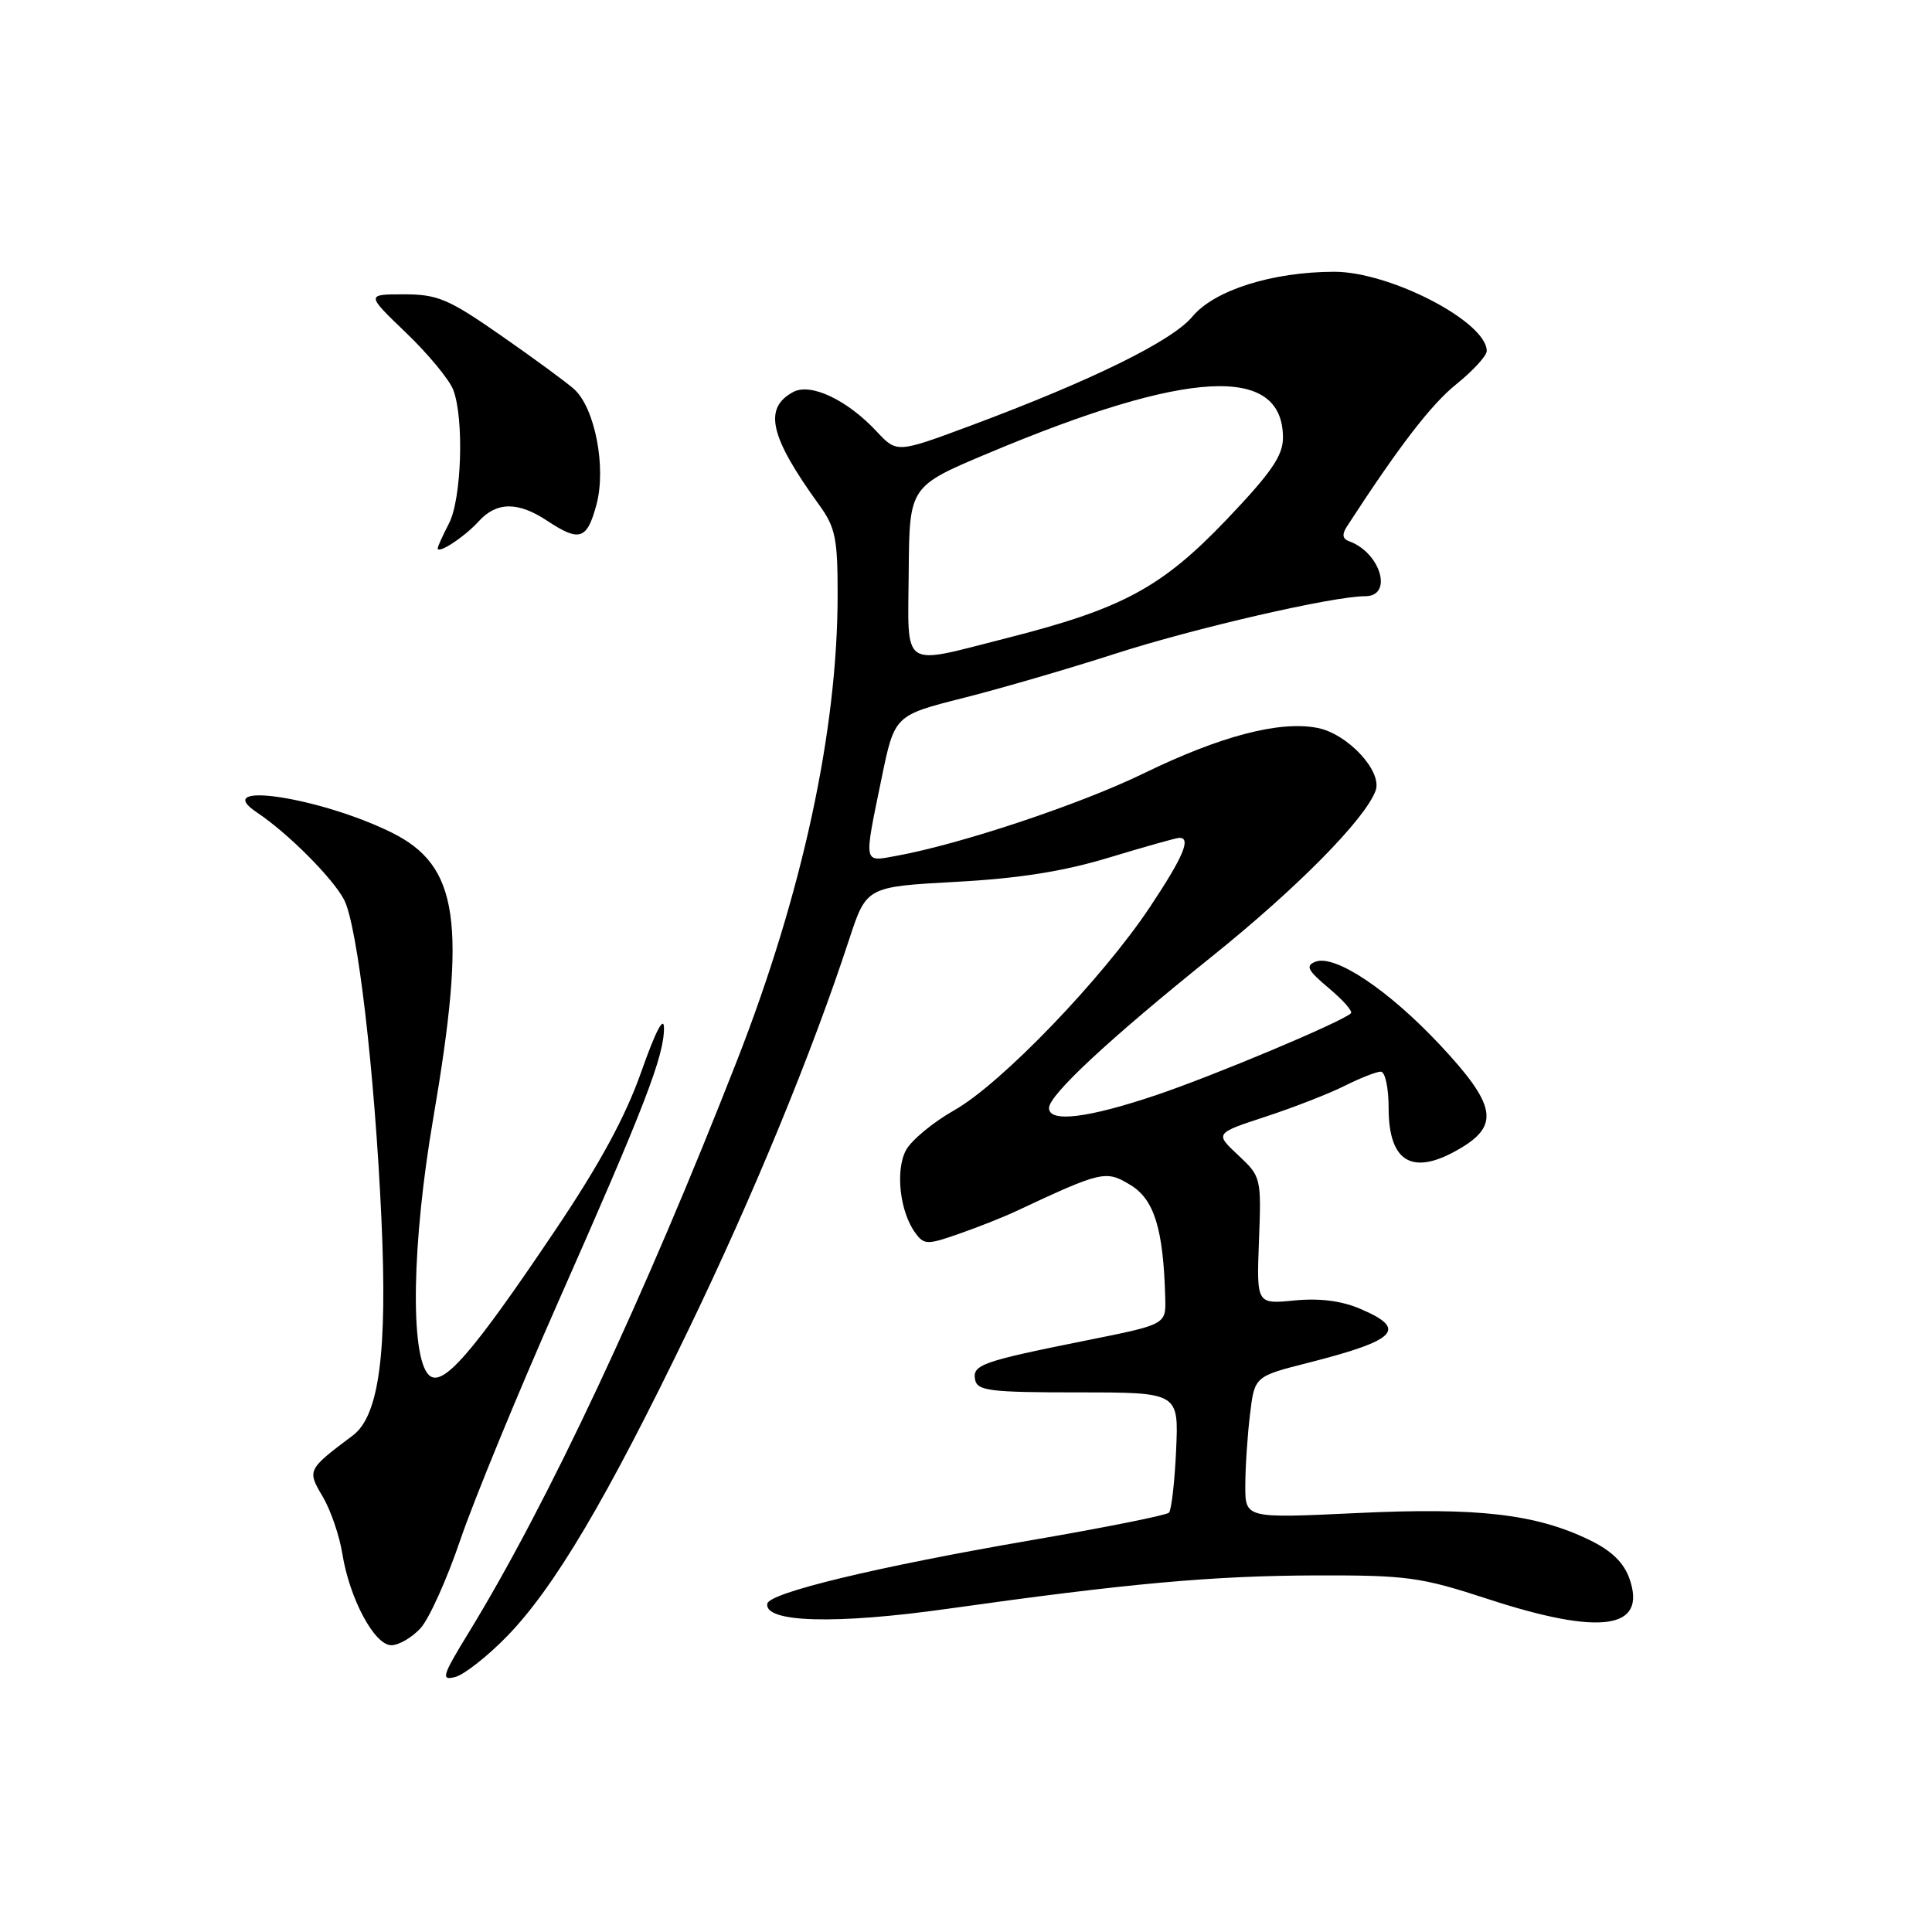 <?xml version="1.0" encoding="UTF-8" standalone="no"?>
<!DOCTYPE svg PUBLIC "-//W3C//DTD SVG 1.1//EN" "http://www.w3.org/Graphics/SVG/1.1/DTD/svg11.dtd" >
<svg xmlns="http://www.w3.org/2000/svg" xmlns:xlink="http://www.w3.org/1999/xlink" version="1.1" viewBox="0 0 256 256">
 <g >
 <path fill="currentColor"
d=" M 67.17 216.83 C 73.44 210.38 80.37 198.68 91.22 176.21 C 99.84 158.36 107.58 139.55 112.51 124.50 C 114.81 117.50 114.81 117.50 126.65 116.85 C 135.03 116.40 140.99 115.45 147.00 113.62 C 151.68 112.20 155.84 111.03 156.25 111.02 C 157.88 110.98 156.80 113.53 152.39 120.16 C 146.07 129.67 132.64 143.62 126.45 147.11 C 123.64 148.70 120.75 151.09 120.04 152.42 C 118.62 155.09 119.23 160.57 121.28 163.36 C 122.44 164.95 122.86 164.96 127.01 163.51 C 129.48 162.65 132.85 161.32 134.50 160.55 C 146.07 155.13 146.52 155.03 149.81 157.03 C 152.95 158.94 154.16 162.87 154.40 172.00 C 154.50 175.50 154.50 175.50 143.96 177.61 C 130.02 180.41 128.82 180.84 129.21 182.84 C 129.50 184.29 131.23 184.50 142.86 184.50 C 156.19 184.50 156.19 184.50 155.84 192.17 C 155.65 196.39 155.22 200.11 154.89 200.44 C 154.56 200.78 146.29 202.43 136.51 204.11 C 116.15 207.62 101.91 211.05 101.67 212.50 C 101.25 215.00 110.72 215.27 125.58 213.17 C 149.51 209.80 160.65 208.79 174.50 208.75 C 186.42 208.72 188.30 208.98 197.10 211.86 C 212.11 216.77 218.25 215.90 215.92 209.20 C 215.17 207.05 213.54 205.47 210.60 204.05 C 203.50 200.61 195.82 199.72 179.75 200.49 C 165.00 201.19 165.00 201.19 165.01 196.85 C 165.01 194.46 165.29 190.22 165.63 187.44 C 166.23 182.38 166.23 182.38 173.37 180.57 C 185.14 177.57 186.55 176.11 180.25 173.43 C 177.76 172.36 174.83 171.99 171.50 172.32 C 166.50 172.81 166.50 172.81 166.82 164.38 C 167.14 156.06 167.10 155.90 164.06 153.06 C 160.97 150.17 160.97 150.17 167.74 147.95 C 171.46 146.73 176.17 144.89 178.21 143.86 C 180.25 142.84 182.39 142.00 182.96 142.00 C 183.54 142.00 184.00 144.14 184.00 146.80 C 184.00 154.18 187.30 155.94 193.75 152.01 C 198.70 149.00 198.10 146.25 190.83 138.48 C 184.02 131.20 176.90 126.44 174.32 127.43 C 172.94 127.96 173.25 128.56 176.08 130.94 C 177.96 132.51 179.28 134.01 179.00 134.27 C 177.73 135.44 161.00 142.47 153.25 145.09 C 144.15 148.16 139.00 148.79 139.00 146.82 C 139.00 145.09 146.97 137.68 160.57 126.75 C 171.88 117.67 180.85 108.58 182.27 104.78 C 183.23 102.22 178.55 97.19 174.51 96.44 C 169.48 95.49 161.69 97.54 151.56 102.47 C 143.09 106.59 127.31 111.85 118.75 113.41 C 114.36 114.21 114.44 114.66 116.81 103.15 C 118.53 94.79 118.53 94.79 127.62 92.49 C 132.62 91.23 141.63 88.60 147.65 86.66 C 158.23 83.24 176.63 79.00 180.91 79.00 C 184.63 79.00 182.94 73.23 178.77 71.72 C 177.87 71.39 177.79 70.81 178.50 69.72 C 185.37 59.14 189.64 53.58 192.98 50.90 C 195.19 49.12 197.00 47.14 197.00 46.51 C 197.00 42.64 184.19 36.00 176.78 36.01 C 168.57 36.03 160.91 38.45 158.00 41.95 C 155.30 45.19 144.72 50.39 128.67 56.38 C 118.84 60.04 118.84 60.04 116.16 57.17 C 112.25 52.98 107.43 50.70 105.11 51.94 C 101.12 54.08 101.99 57.85 108.54 66.90 C 110.70 69.88 111.00 71.34 110.99 78.90 C 110.98 96.81 106.31 118.39 97.67 140.50 C 85.36 171.97 72.60 199.18 62.12 216.30 C 58.58 222.09 58.39 222.71 60.32 222.21 C 61.51 221.90 64.59 219.47 67.17 216.83 Z  M 55.72 215.75 C 56.86 214.51 59.24 209.22 61.01 204.00 C 62.79 198.78 68.62 184.60 73.97 172.50 C 85.37 146.73 88.01 139.91 87.98 136.21 C 87.97 134.52 86.84 136.70 84.98 142.00 C 82.88 147.96 79.48 154.23 73.58 163.00 C 62.51 179.46 58.61 183.93 56.83 182.20 C 54.32 179.75 54.57 164.70 57.41 148.17 C 61.87 122.10 60.79 114.71 51.86 110.30 C 42.25 105.57 27.67 103.42 34.08 107.68 C 38.14 110.39 44.08 116.34 45.59 119.21 C 47.38 122.63 49.65 142.00 50.54 161.50 C 51.35 179.16 50.24 187.58 46.76 190.20 C 40.70 194.75 40.68 194.80 42.78 198.34 C 43.82 200.11 44.98 203.50 45.36 205.87 C 46.31 211.82 49.62 218.00 51.85 218.00 C 52.84 218.00 54.58 216.99 55.72 215.75 Z  M 63.42 69.09 C 65.79 66.47 68.64 66.44 72.50 69.00 C 76.79 71.84 77.78 71.52 79.03 66.88 C 80.36 61.95 78.84 54.07 76.07 51.56 C 75.09 50.68 70.75 47.49 66.42 44.48 C 59.43 39.61 57.99 39.00 53.53 39.00 C 48.50 39.00 48.50 39.00 53.81 44.10 C 56.73 46.90 59.54 50.30 60.06 51.66 C 61.51 55.48 61.17 66.14 59.49 69.36 C 58.67 70.94 58.00 72.42 58.00 72.65 C 58.00 73.48 61.56 71.14 63.42 69.09 Z  M 120.41 75.72 C 120.50 64.44 120.50 64.44 130.98 60.04 C 157.44 48.92 170.00 48.27 170.00 58.01 C 170.00 60.39 168.43 62.66 162.50 68.88 C 153.90 77.87 148.71 80.67 133.36 84.56 C 119.21 88.15 120.31 88.90 120.41 75.72 Z "/>
</g>
</svg>